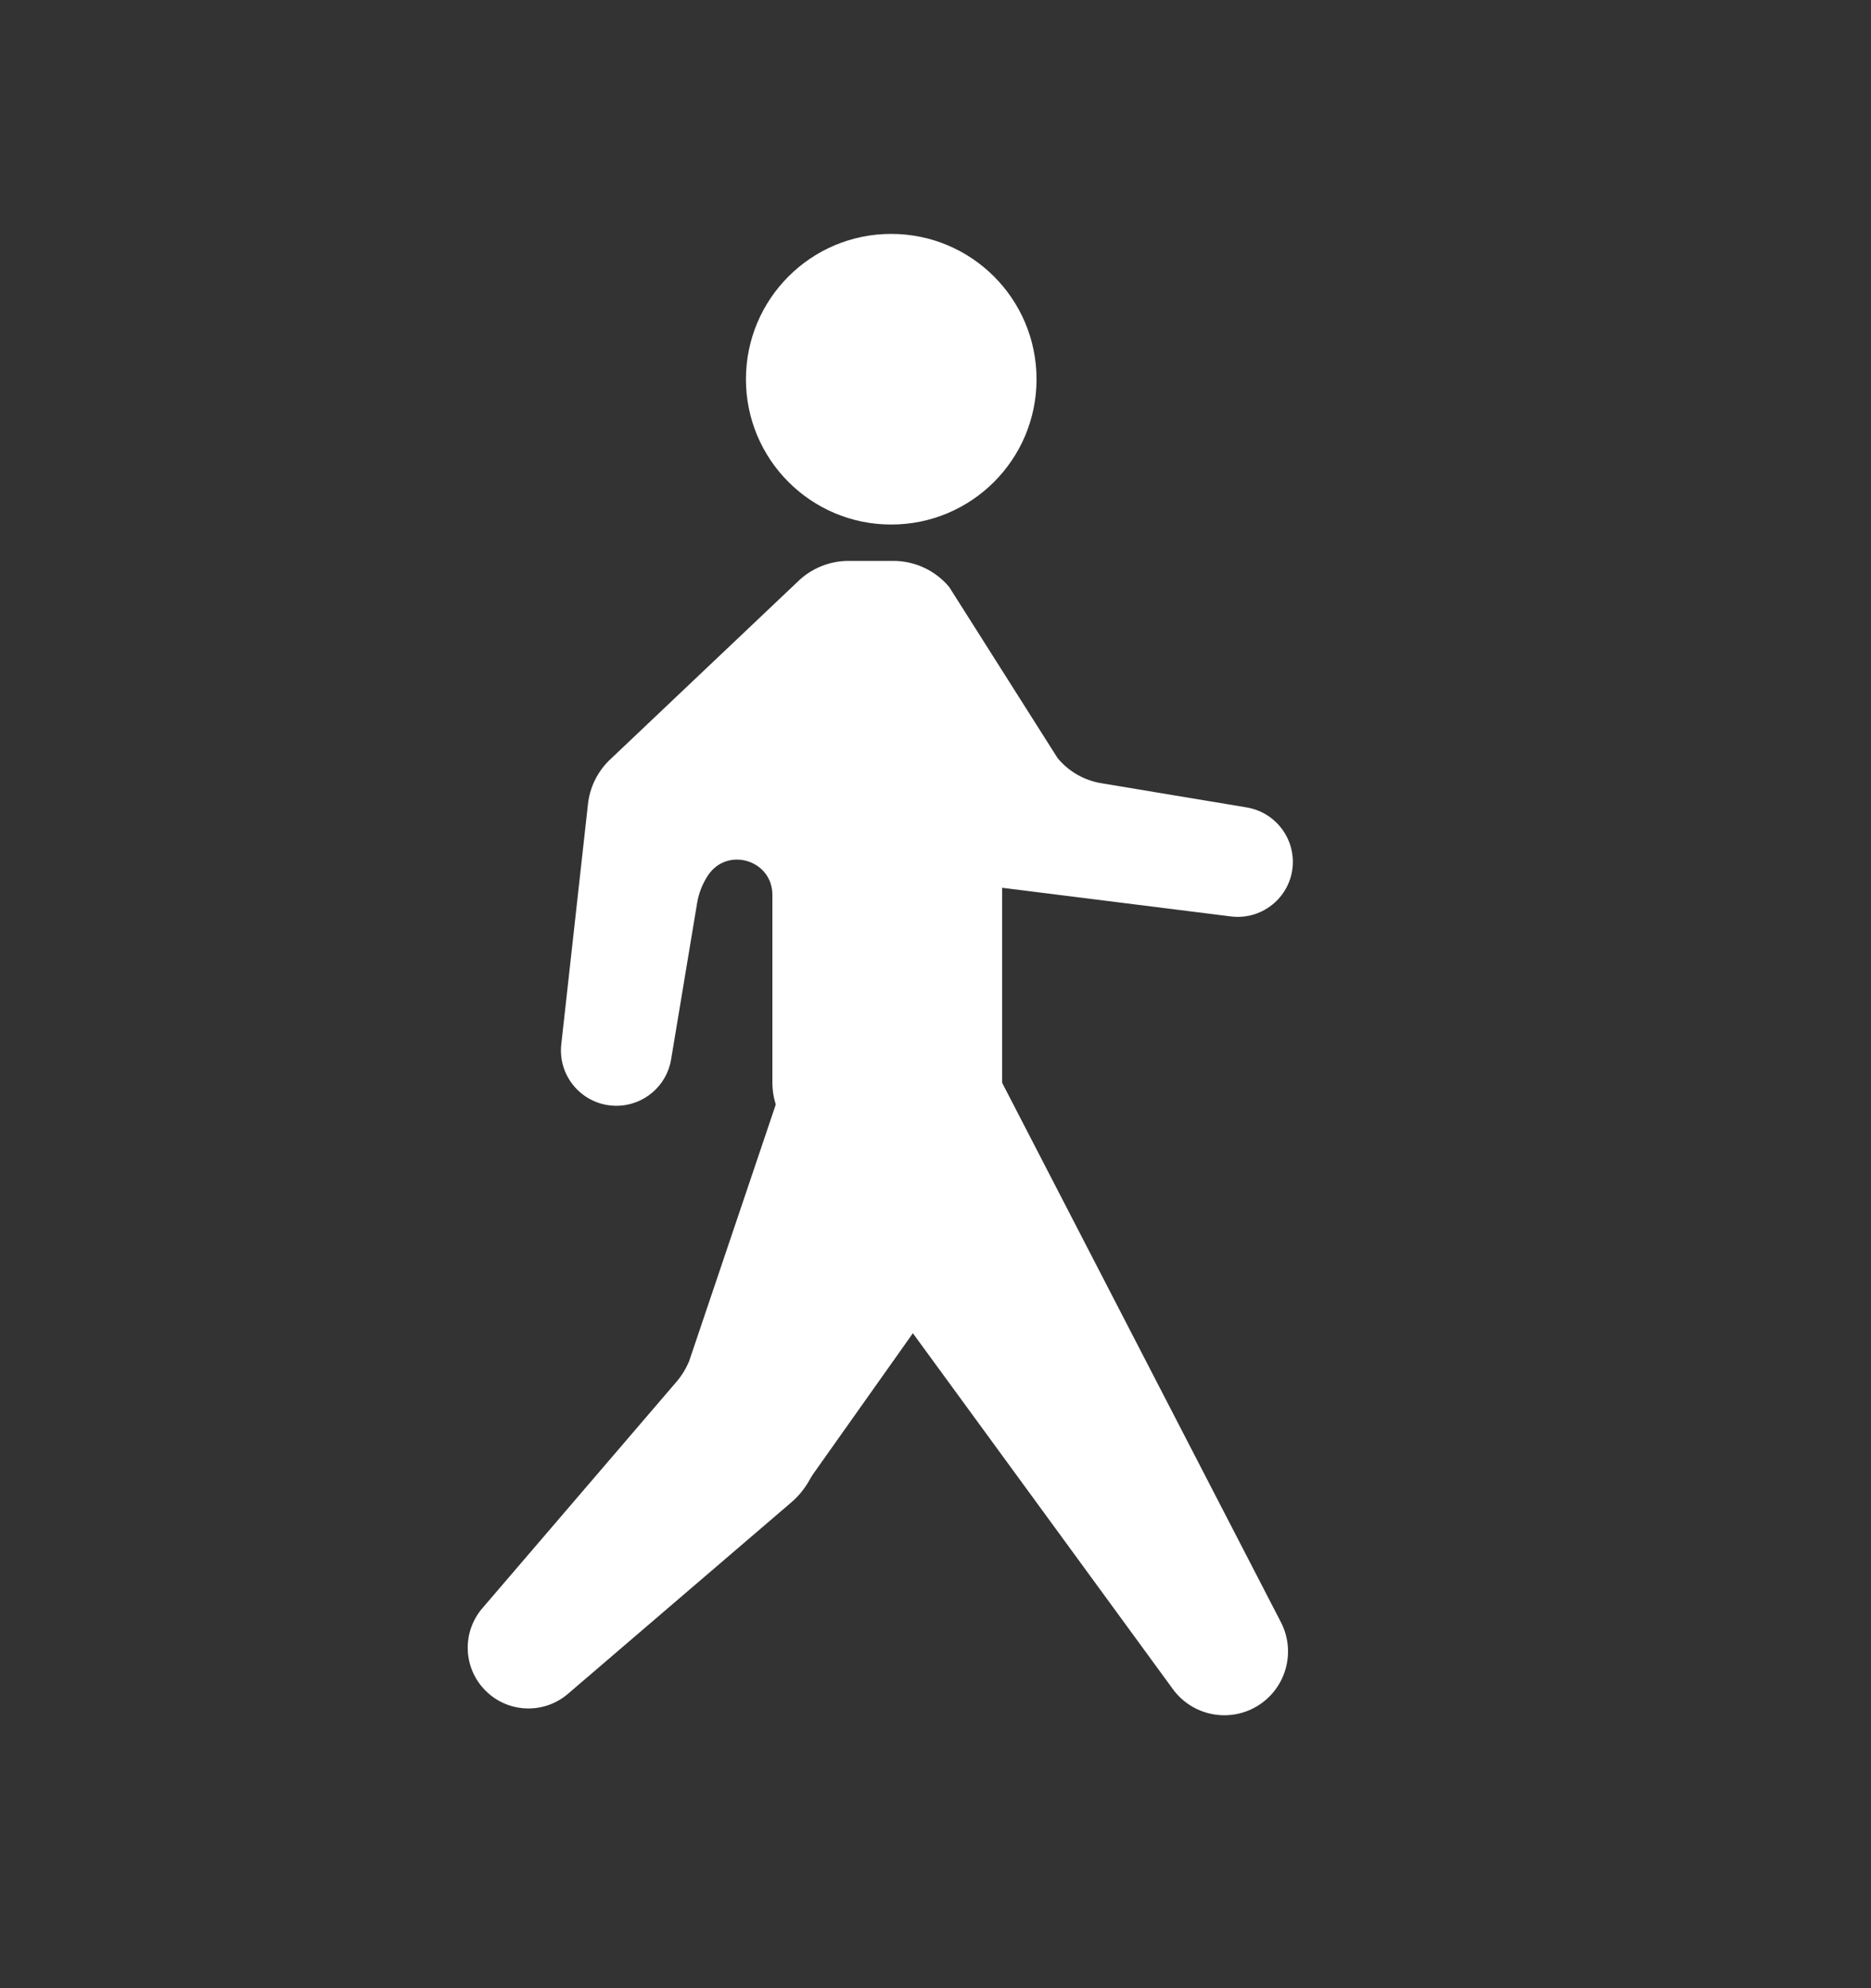<svg width="16" height="17" viewBox="0 0 16 17" fill="none" xmlns="http://www.w3.org/2000/svg">
<rect x="0" y="0" width="16" height="17" fill="#333333" stroke="none"/>
<path d="M8.864 3.243C8.864 3.929 8.308 4.485 7.621 4.485C6.935 4.485 6.379 3.929 6.379 3.243C6.379 2.556 6.935 2 7.621 2C8.308 2 8.864 2.556 8.864 3.243Z" fill="white"/>
<path d="M7.256 4.796H7.64C7.824 4.796 7.999 4.878 8.117 5.019L9.044 6.482C9.139 6.597 9.272 6.673 9.419 6.697L10.662 6.904C10.889 6.942 11.056 7.139 11.056 7.369C11.056 7.652 10.807 7.871 10.526 7.836L8.57 7.591V9.287C8.57 9.434 8.21 9.526 8.063 9.535L6.929 9.604C6.799 9.612 6.666 9.555 6.63 9.43C6.613 9.374 6.605 9.315 6.605 9.256V7.651C6.605 7.354 6.22 7.237 6.055 7.484C6.008 7.555 5.976 7.635 5.962 7.718L5.739 9.059C5.701 9.287 5.503 9.455 5.271 9.455C4.988 9.455 4.768 9.209 4.8 8.928L5.028 6.876C5.043 6.736 5.106 6.605 5.206 6.505L6.817 4.978C6.934 4.861 7.092 4.796 7.256 4.796Z" fill="white"/>
<path d="M6.908 12.68C6.925 12.65 6.942 12.62 6.962 12.592L8.043 11.066L6.695 9.264L5.892 11.642C5.865 11.705 5.829 11.764 5.784 11.816L4.125 13.751C3.948 13.957 3.96 14.264 4.152 14.456C4.344 14.648 4.651 14.66 4.857 14.483L6.767 12.846C6.822 12.799 6.87 12.742 6.908 12.68Z" fill="white"/>
<path d="M6.97 10.255L6.83 9.171L8.564 9.247L10.954 13.871C11.086 14.127 10.996 14.442 10.748 14.59C10.507 14.733 10.196 14.67 10.03 14.443L6.97 10.255Z" fill="white"/>
</svg>
